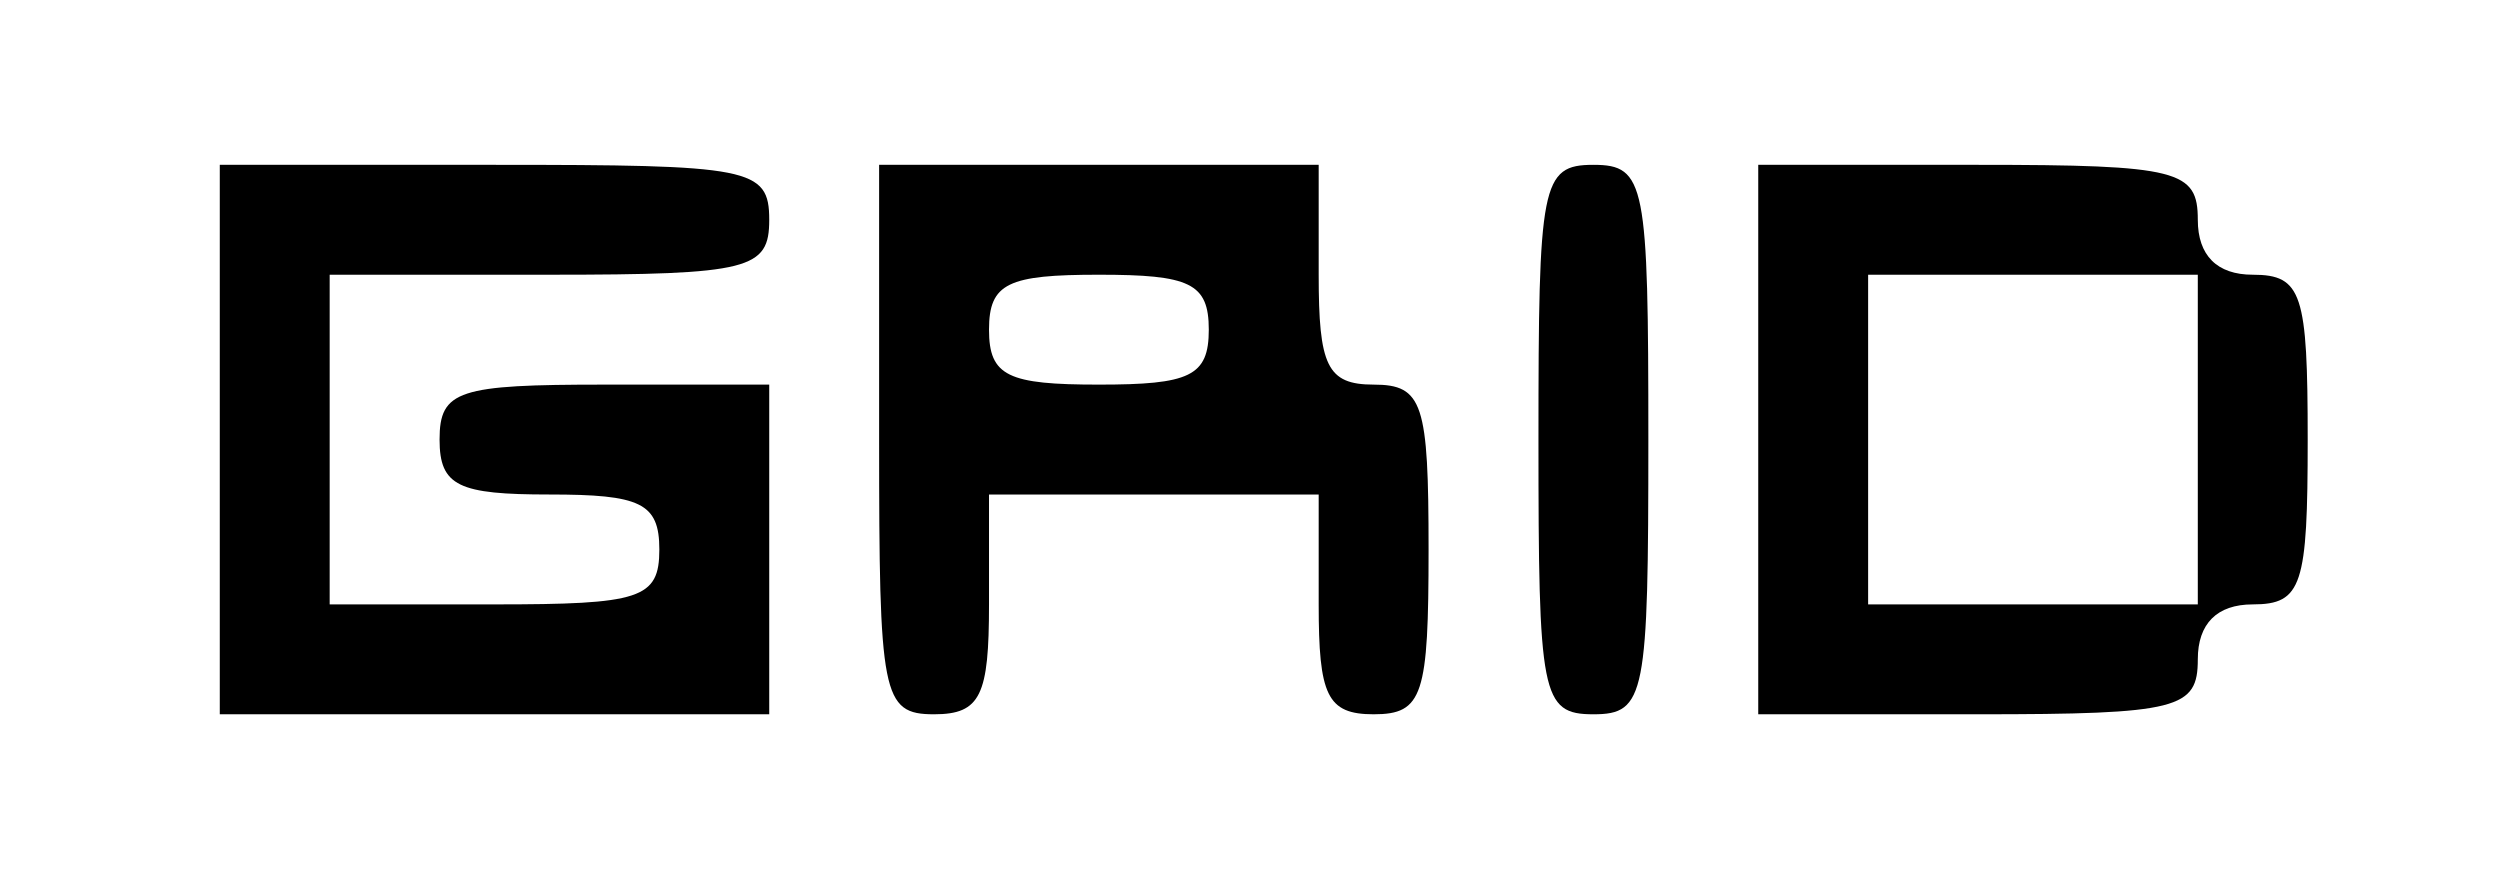 <?xml version="1.0" standalone="no"?>
<!DOCTYPE svg PUBLIC "-//W3C//DTD SVG 20010904//EN"
 "http://www.w3.org/TR/2001/REC-SVG-20010904/DTD/svg10.dtd">
<svg version="1.0" xmlns="http://www.w3.org/2000/svg"
 width="91pt" height="32pt" viewBox="0 0 91 32"
 preserveAspectRatio="xMidYMid meet">

<g transform="translate(0,32) scale(0.1,-0.1)"
fill="#000000" stroke="none">
<path d="M80 160 l0 -100 100 0 100 0 0 60 0 60 -60 0 c-53 0 -60 -2 -60 -20
0 -17 7 -20 40 -20 33 0 40 -3 40 -20 0 -18 -7 -20 -60 -20 l-60 0 0 60 0 60
80 0 c73 0 80 2 80 20 0 19 -7 20 -100 20 l-100 0 0 -100z"/>
<path d="M320 160 c0 -93 1 -100 20 -100 17 0 20 7 20 40 l0 40 60 0 60 0 0
-40 c0 -33 3 -40 20 -40 18 0 20 7 20 60 0 53 -2 60 -20 60 -17 0 -20 7 -20
40 l0 40 -80 0 -80 0 0 -100z m120 40 c0 -17 -7 -20 -40 -20 -33 0 -40 3 -40
20 0 17 7 20 40 20 33 0 40 -3 40 -20z"/>
<path d="M560 160 c0 -93 1 -100 20 -100 19 0 20 7 20 100 0 93 -1 100 -20
100 -19 0 -20 -7 -20 -100z"/>
<path d="M640 160 l0 -100 80 0 c73 0 80 2 80 20 0 13 7 20 20 20 18 0 20 7
20 60 0 53 -2 60 -20 60 -13 0 -20 7 -20 20 0 18 -7 20 -80 20 l-80 0 0 -100z
m160 0 l0 -60 -60 0 -60 0 0 60 0 60 60 0 60 0 0 -60z"/>
</g>
</svg>
